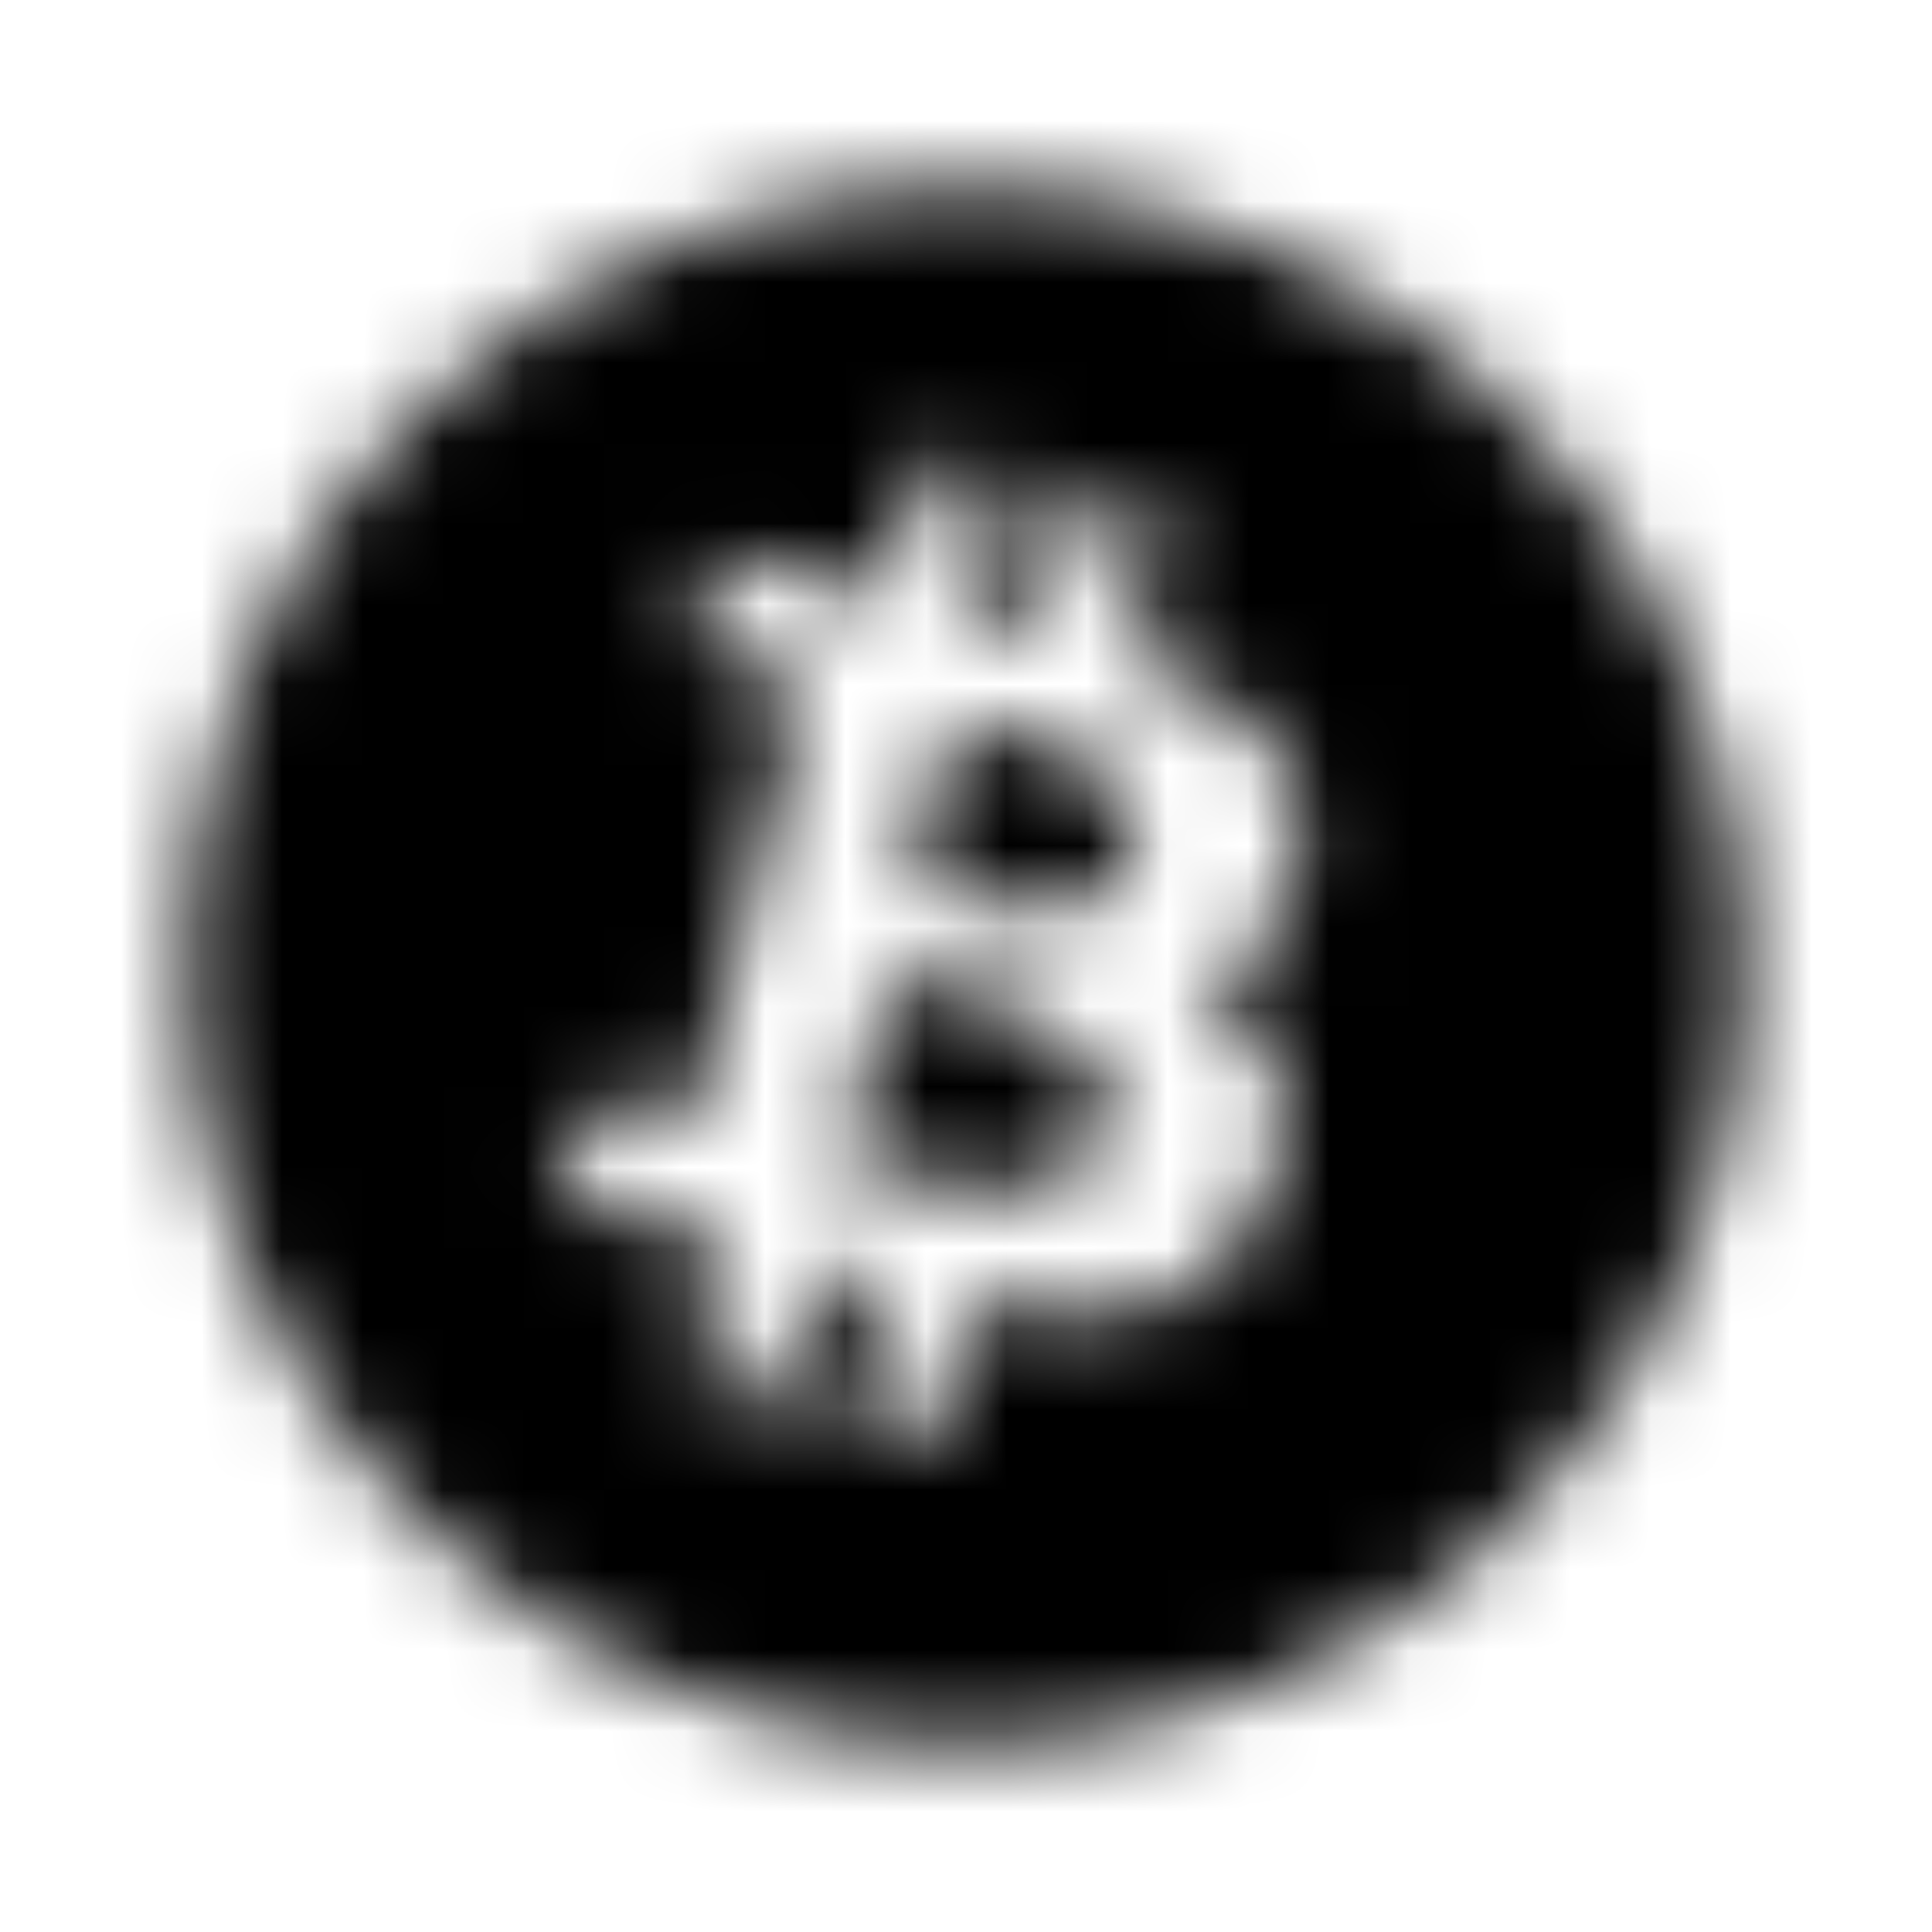 <?xml version="1.0" encoding="UTF-8"?>
<svg width="24px" height="24px" viewBox="0 0 24 24" version="1.1" xmlns="http://www.w3.org/2000/svg" xmlns:xlink="http://www.w3.org/1999/xlink">
    <!-- Generator: Sketch 52.5 (67469) - http://www.bohemiancoding.com/sketch -->
    <title>bitcoin</title>
    <desc>Created with Sketch.</desc>
    <defs>
        <path d="M21.688,12 C21.688,17.35 17.35,21.688 12,21.688 C6.65,21.688 2.312,17.35 2.312,12 C2.312,6.65 6.65,2.312 12,2.312 C17.35,2.312 21.688,6.65 21.688,12 Z M16.154,10.62 C16.347,9.331 15.366,8.638 14.023,8.176 L14.459,6.429 L13.396,6.165 L12.972,7.865 C12.692,7.795 12.405,7.729 12.12,7.664 L12.547,5.953 L11.485,5.688 L11.049,7.434 C10.818,7.381 10.591,7.329 10.37,7.274 L10.371,7.269 L8.905,6.903 L8.623,8.038 C8.623,8.038 9.411,8.219 9.395,8.23 C9.825,8.337 9.903,8.622 9.89,8.848 L9.394,10.837 C9.424,10.845 9.462,10.856 9.505,10.873 C9.469,10.864 9.431,10.854 9.392,10.845 L8.697,13.631 C8.644,13.762 8.511,13.958 8.21,13.884 C8.221,13.899 7.437,13.691 7.437,13.691 L6.91,14.908 L8.293,15.253 C8.55,15.317 8.803,15.385 9.051,15.448 L8.611,17.214 L9.673,17.479 L10.108,15.732 C10.39,15.808 10.672,15.881 10.955,15.952 L10.521,17.691 L11.584,17.956 L12.024,16.193 C13.837,16.536 15.2,16.398 15.774,14.758 C16.236,13.438 15.751,12.677 14.797,12.18 C15.491,12.02 16.015,11.564 16.154,10.62 Z M13.725,14.025 C13.397,15.345 11.174,14.632 10.454,14.453 L11.038,12.113 C11.758,12.293 14.069,12.649 13.725,14.025 Z M14.054,10.601 C13.755,11.801 11.905,11.191 11.305,11.042 L11.834,8.92 C12.434,9.069 14.366,9.348 14.054,10.601 Z" id="path-1"></path>
    </defs>
    <g id="bitcoin" stroke="none" stroke-width="1" fill="none" fill-rule="evenodd">
        <mask id="mask-2" fill="white">
            <use xlink:href="#path-1"></use>
        </mask>
        <g fill-rule="nonzero"></g>
        <g id="🎨-color" mask="url(#mask-2)" fill="#000000">
            <rect id="🎨-Color" x="0" y="0" width="24" height="24"></rect>
        </g>
    </g>
</svg>